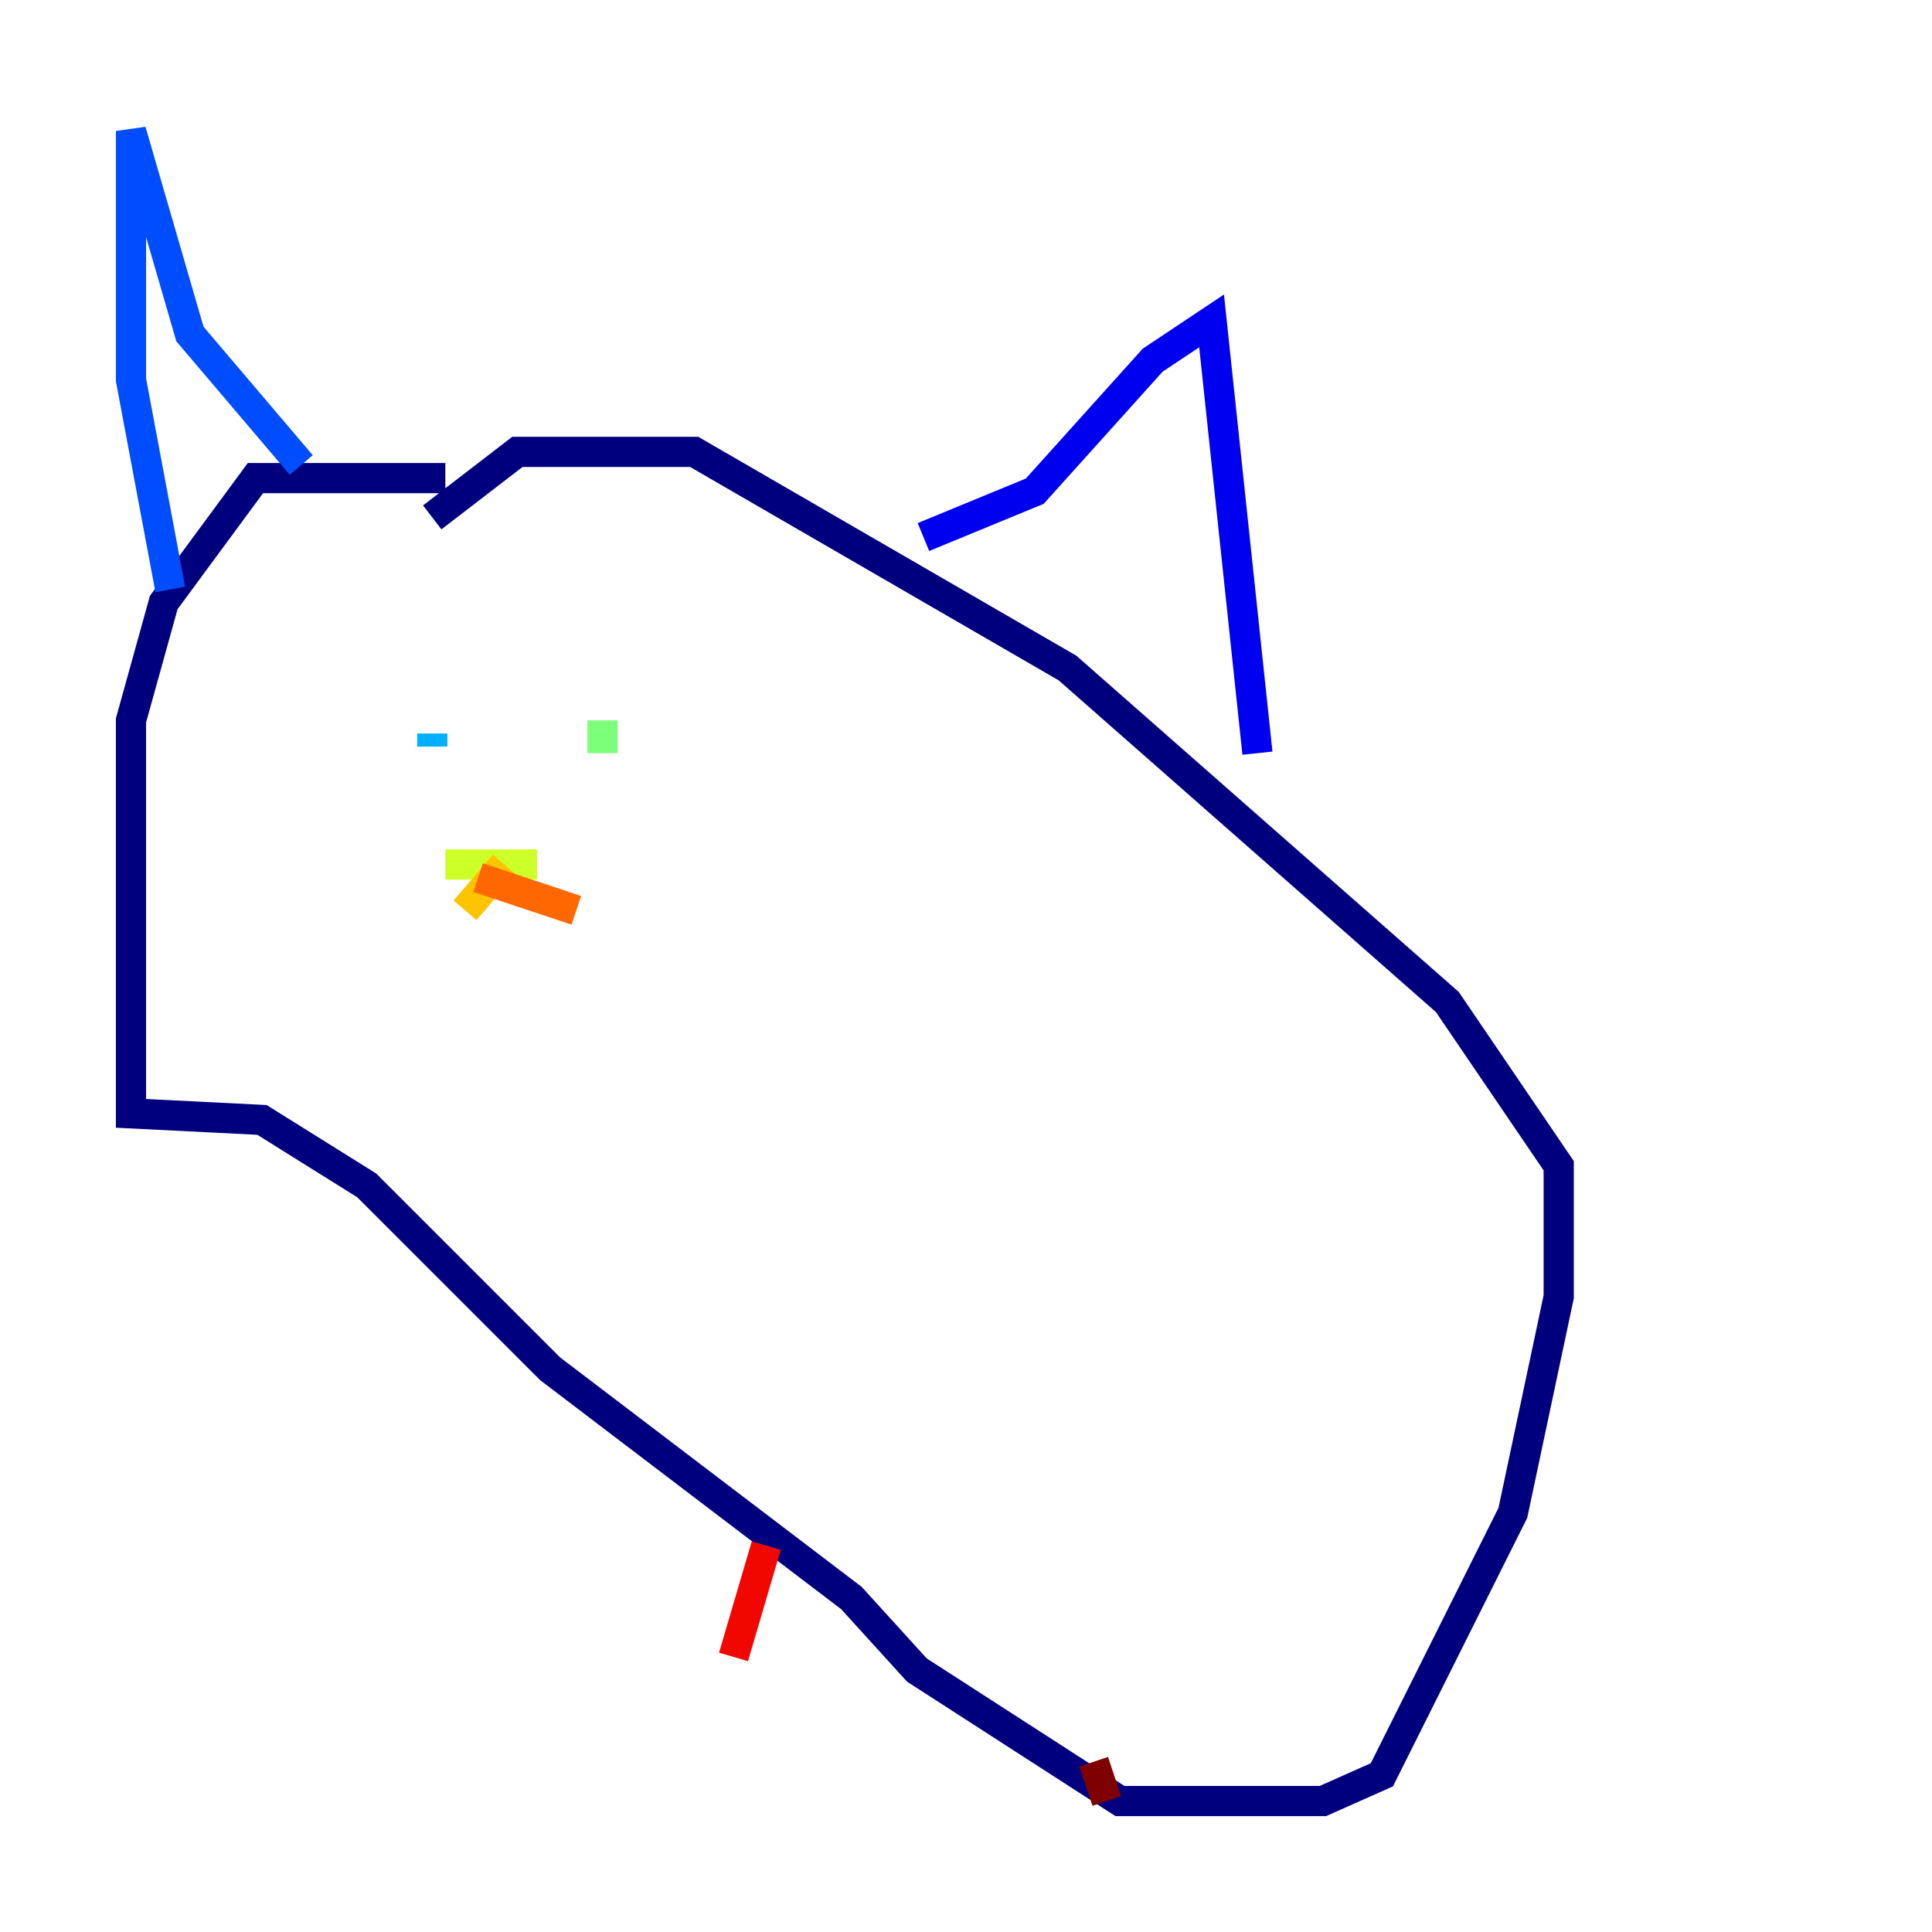 <?xml version="1.0" encoding="utf-8" ?>
<svg baseProfile="tiny" height="128" version="1.2" viewBox="0,0,128,128" width="128" xmlns="http://www.w3.org/2000/svg" xmlns:ev="http://www.w3.org/2001/xml-events" xmlns:xlink="http://www.w3.org/1999/xlink"><defs /><polyline fill="none" points="29.505,31.675 16.922,31.675 10.848,39.919 8.678,47.729 8.678,73.763 17.356,74.197 24.298,78.536 36.447,90.685 56.407,105.871 60.746,110.644 74.197,119.322 87.647,119.322 91.552,117.586 100.231,100.231 103.268,85.912 103.268,77.234 95.891,66.386 70.725,44.258 45.993,29.939 34.278,29.939 28.637,34.278" stroke="#00007f" stroke-width="2" /><polyline fill="none" points="61.18,35.58 68.556,32.542 76.366,23.864 80.271,21.261 83.308,49.898" stroke="#0000f1" stroke-width="2" /><polyline fill="none" points="11.281,39.051 8.678,25.166 8.678,8.678 12.583,22.129 19.959,30.807" stroke="#004cff" stroke-width="2" /><polyline fill="none" points="28.637,49.464 28.637,48.597" stroke="#00b0ff" stroke-width="2" /><polyline fill="none" points="37.315,50.766 37.315,50.766" stroke="#29ffcd" stroke-width="2" /><polyline fill="none" points="39.919,47.729 39.919,49.898" stroke="#7cff79" stroke-width="2" /><polyline fill="none" points="29.505,57.275 35.58,57.275" stroke="#cdff29" stroke-width="2" /><polyline fill="none" points="33.41,57.275 30.807,60.312" stroke="#ffc400" stroke-width="2" /><polyline fill="none" points="31.675,58.142 38.183,60.312" stroke="#ff6700" stroke-width="2" /><polyline fill="none" points="50.766,102.4 48.597,109.776" stroke="#f10700" stroke-width="2" /><polyline fill="none" points="72.461,116.719 73.329,119.322" stroke="#7f0000" stroke-width="2" /></svg>
